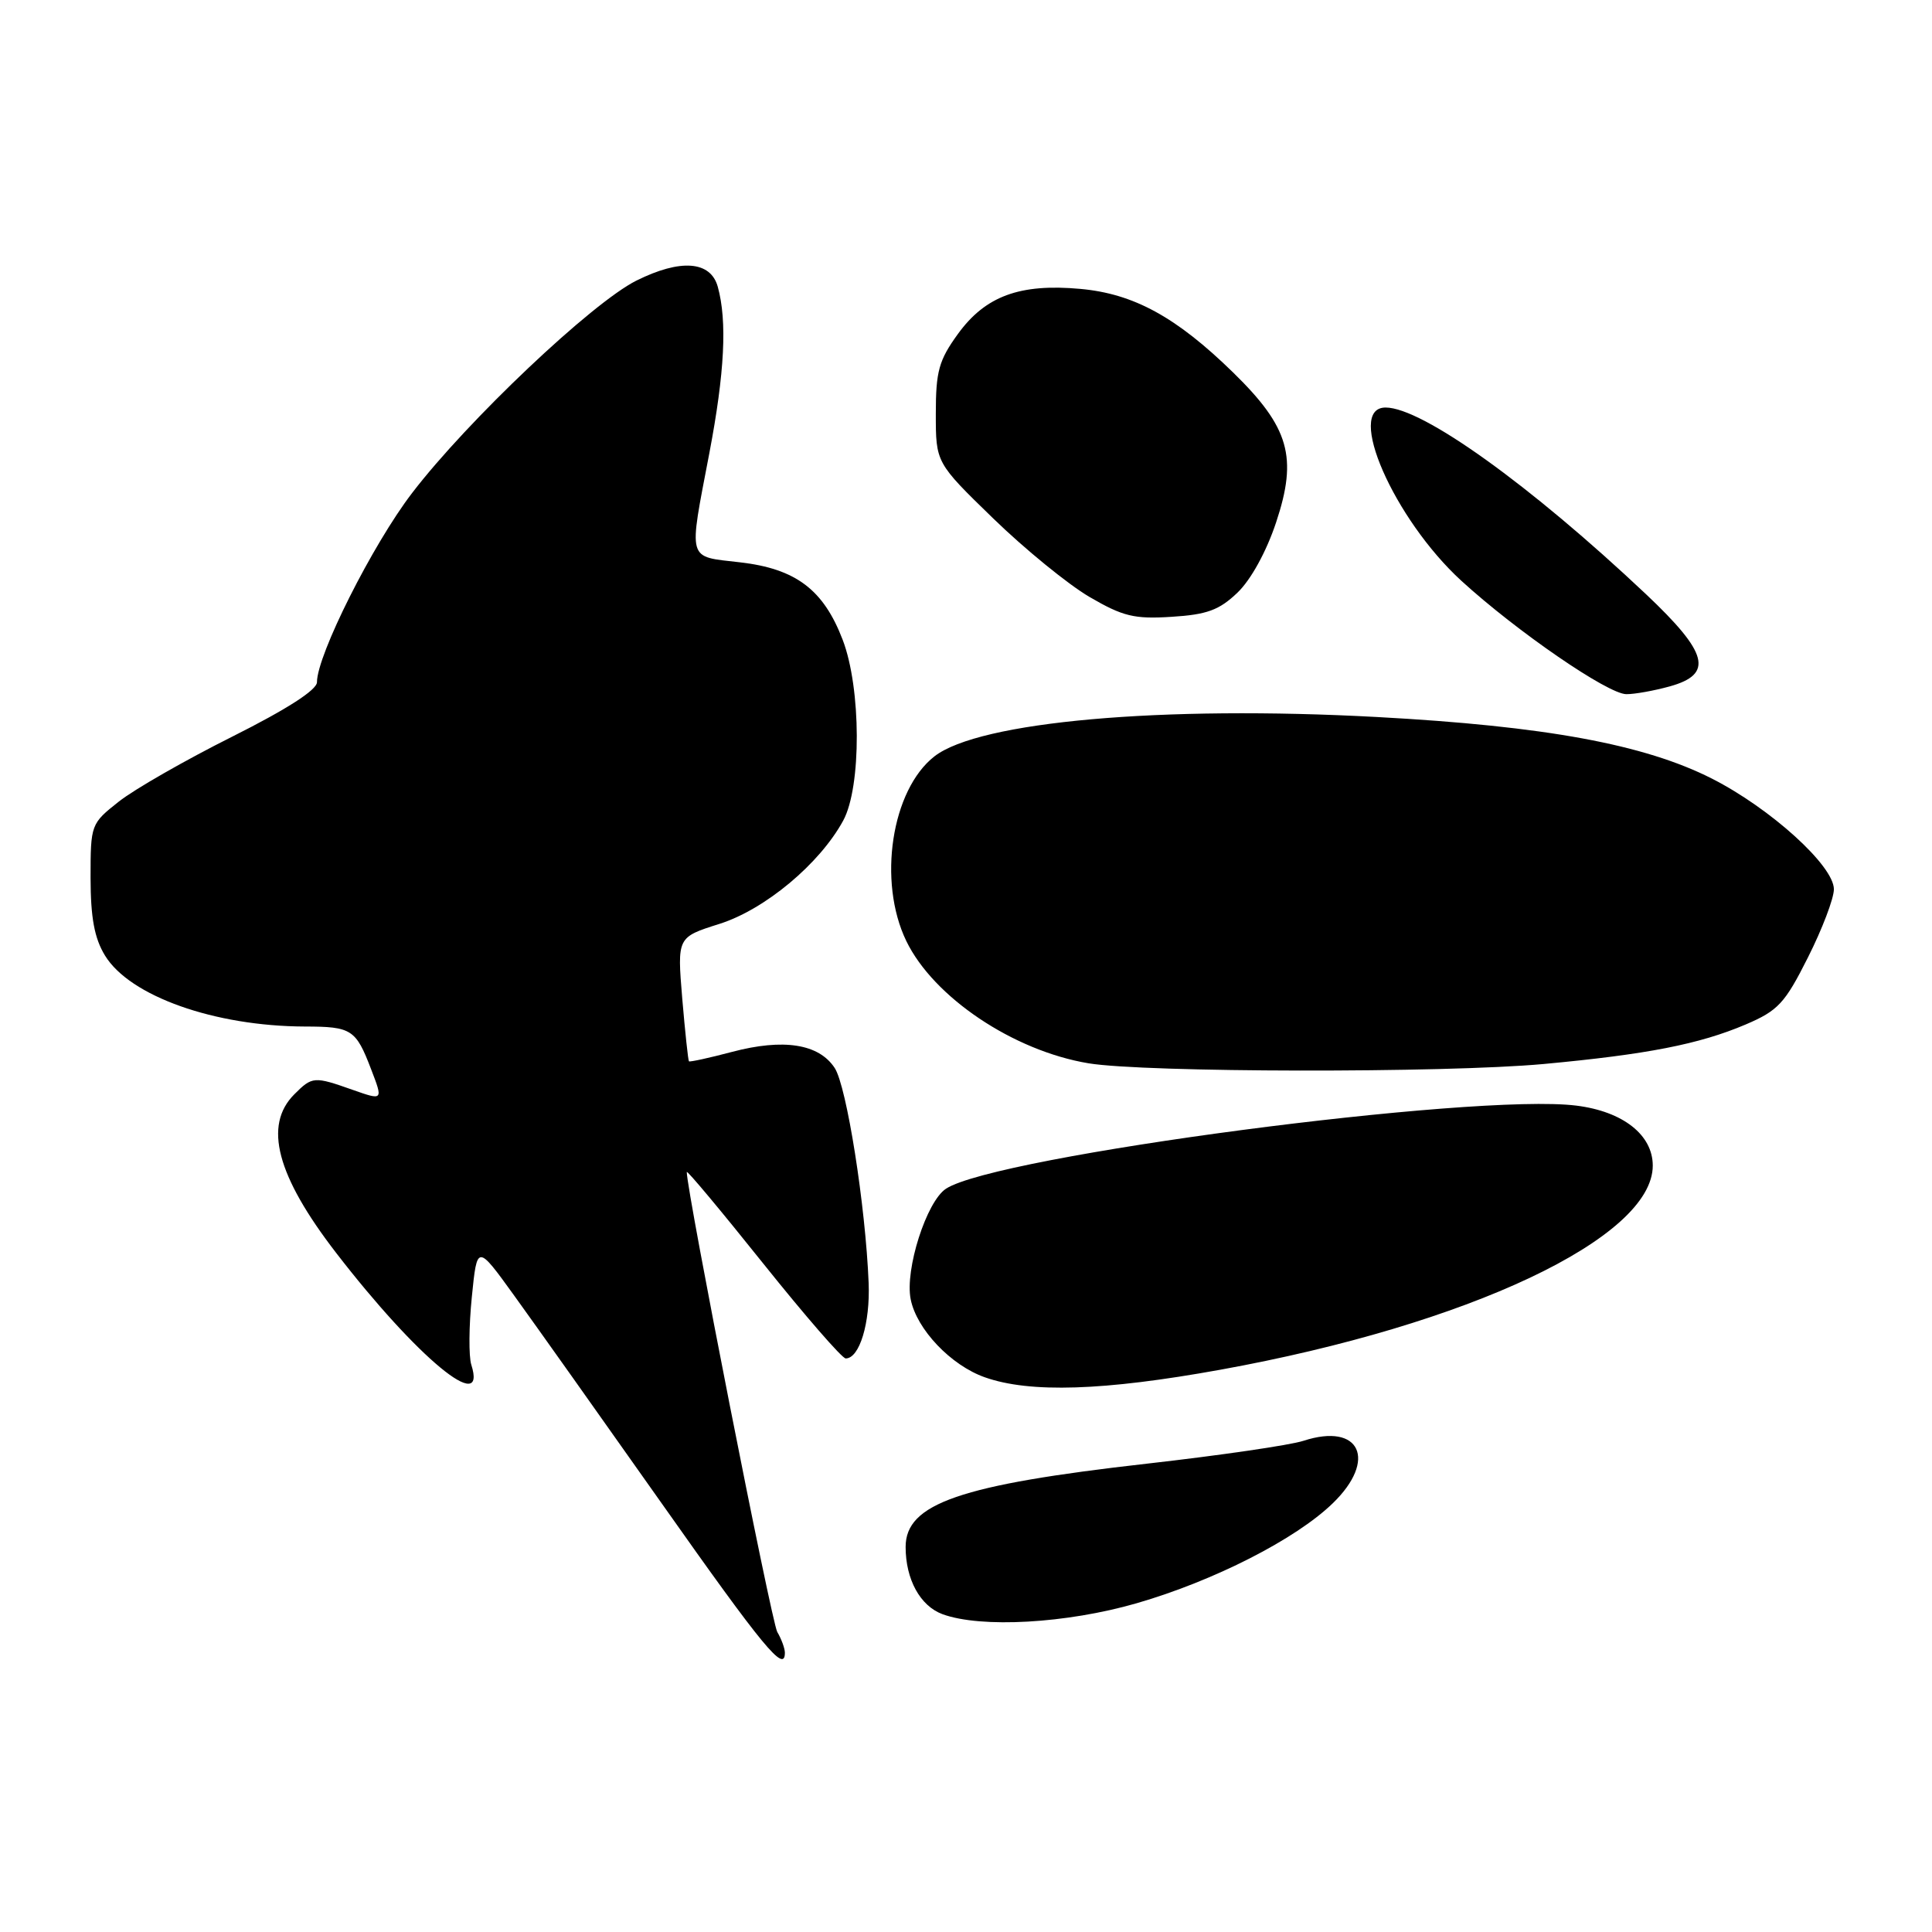 <?xml version="1.0" encoding="UTF-8" standalone="no"?>
<!DOCTYPE svg PUBLIC "-//W3C//DTD SVG 1.1//EN" "http://www.w3.org/Graphics/SVG/1.1/DTD/svg11.dtd" >
<svg xmlns="http://www.w3.org/2000/svg" xmlns:xlink="http://www.w3.org/1999/xlink" version="1.1" viewBox="0 0 256 256">
 <g >
 <path fill="currentColor"
d=" M 104.00 218.99 C 104.00 218.43 103.55 217.19 102.99 216.24 C 102.22 214.90 91.00 157.89 91.00 155.30 C 91.00 154.99 95.54 160.43 101.09 167.37 C 106.65 174.32 111.58 180.00 112.06 180.00 C 113.89 180.00 115.31 175.31 115.10 170.01 C 114.69 159.76 112.19 143.94 110.60 141.51 C 108.50 138.31 103.81 137.58 97.00 139.38 C 93.98 140.18 91.41 140.74 91.29 140.63 C 91.18 140.51 90.78 136.76 90.40 132.30 C 89.73 124.19 89.73 124.19 95.30 122.43 C 101.34 120.53 108.61 114.47 111.73 108.73 C 114.16 104.27 114.12 91.20 111.66 84.78 C 109.12 78.13 105.45 75.36 98.05 74.51 C 90.97 73.68 91.22 74.58 94.00 60.00 C 96.02 49.38 96.37 42.56 95.11 38.00 C 94.16 34.57 90.18 34.27 84.33 37.18 C 78.46 40.11 61.95 55.73 54.61 65.32 C 49.37 72.15 42.00 86.81 42.00 90.39 C 42.00 91.42 38.01 93.98 30.75 97.62 C 24.56 100.72 17.81 104.58 15.75 106.21 C 12.04 109.14 12.00 109.24 12.00 116.33 C 12.01 121.61 12.51 124.32 13.91 126.61 C 17.19 131.99 28.41 135.98 40.39 136.02 C 46.59 136.03 47.15 136.39 49.17 141.67 C 50.77 145.83 50.77 145.83 46.76 144.42 C 41.61 142.60 41.38 142.62 39.00 145.00 C 34.89 149.11 36.65 155.78 44.53 166.00 C 55.27 179.92 64.61 187.65 62.45 180.83 C 62.10 179.74 62.13 175.69 62.52 171.85 C 63.22 164.86 63.22 164.86 68.14 171.68 C 70.85 175.43 79.66 187.84 87.71 199.25 C 101.19 218.36 104.00 221.76 104.00 218.99 Z  M 150.64 212.43 C 160.86 209.47 171.69 203.95 176.59 199.20 C 182.54 193.45 180.22 188.47 172.73 190.91 C 170.96 191.49 161.62 192.85 152.00 193.94 C 127.22 196.74 120.00 199.23 120.00 204.98 C 120.00 209.28 121.93 212.80 124.89 213.89 C 130.01 215.76 141.35 215.12 150.64 212.43 Z  M 161.68 181.50 C 194.58 175.55 219.00 164.02 219.00 154.45 C 219.00 150.38 215.05 147.27 208.87 146.50 C 195.36 144.81 131.98 153.16 125.35 157.51 C 122.77 159.19 119.88 168.23 120.67 172.16 C 121.46 176.14 126.00 180.92 130.50 182.50 C 136.47 184.61 146.26 184.29 161.68 181.50 Z  M 204.50 140.99 C 218.22 139.72 225.15 138.37 231.31 135.75 C 235.60 133.92 236.50 132.96 239.56 126.87 C 241.45 123.12 243.00 119.05 243.00 117.83 C 243.00 114.72 234.61 107.12 226.84 103.17 C 217.89 98.63 204.78 96.22 182.50 95.01 C 153.92 93.46 129.74 95.61 123.82 100.22 C 118.12 104.66 116.27 116.80 120.09 124.69 C 123.70 132.14 134.26 139.23 144.22 140.89 C 151.68 142.13 191.37 142.19 204.50 140.99 Z  M 221.25 90.95 C 227.09 89.33 226.36 86.53 218.10 78.73 C 202.74 64.25 188.45 54.00 183.60 54.00 C 178.22 54.00 184.69 68.77 193.65 76.97 C 201.01 83.69 213.07 91.98 215.50 91.98 C 216.60 91.99 219.19 91.52 221.25 90.95 Z  M 163.97 78.53 C 165.75 76.83 167.81 73.08 169.09 69.22 C 171.97 60.57 170.84 56.63 163.40 49.36 C 155.87 42.01 150.23 38.92 143.15 38.28 C 135.13 37.55 130.57 39.23 126.93 44.25 C 124.40 47.74 124.00 49.20 124.00 54.81 C 124.00 61.31 124.00 61.31 131.60 68.69 C 135.78 72.75 141.52 77.43 144.35 79.09 C 148.79 81.68 150.29 82.05 155.25 81.73 C 159.93 81.44 161.56 80.84 163.97 78.53 Z "/>
</g>
</svg>